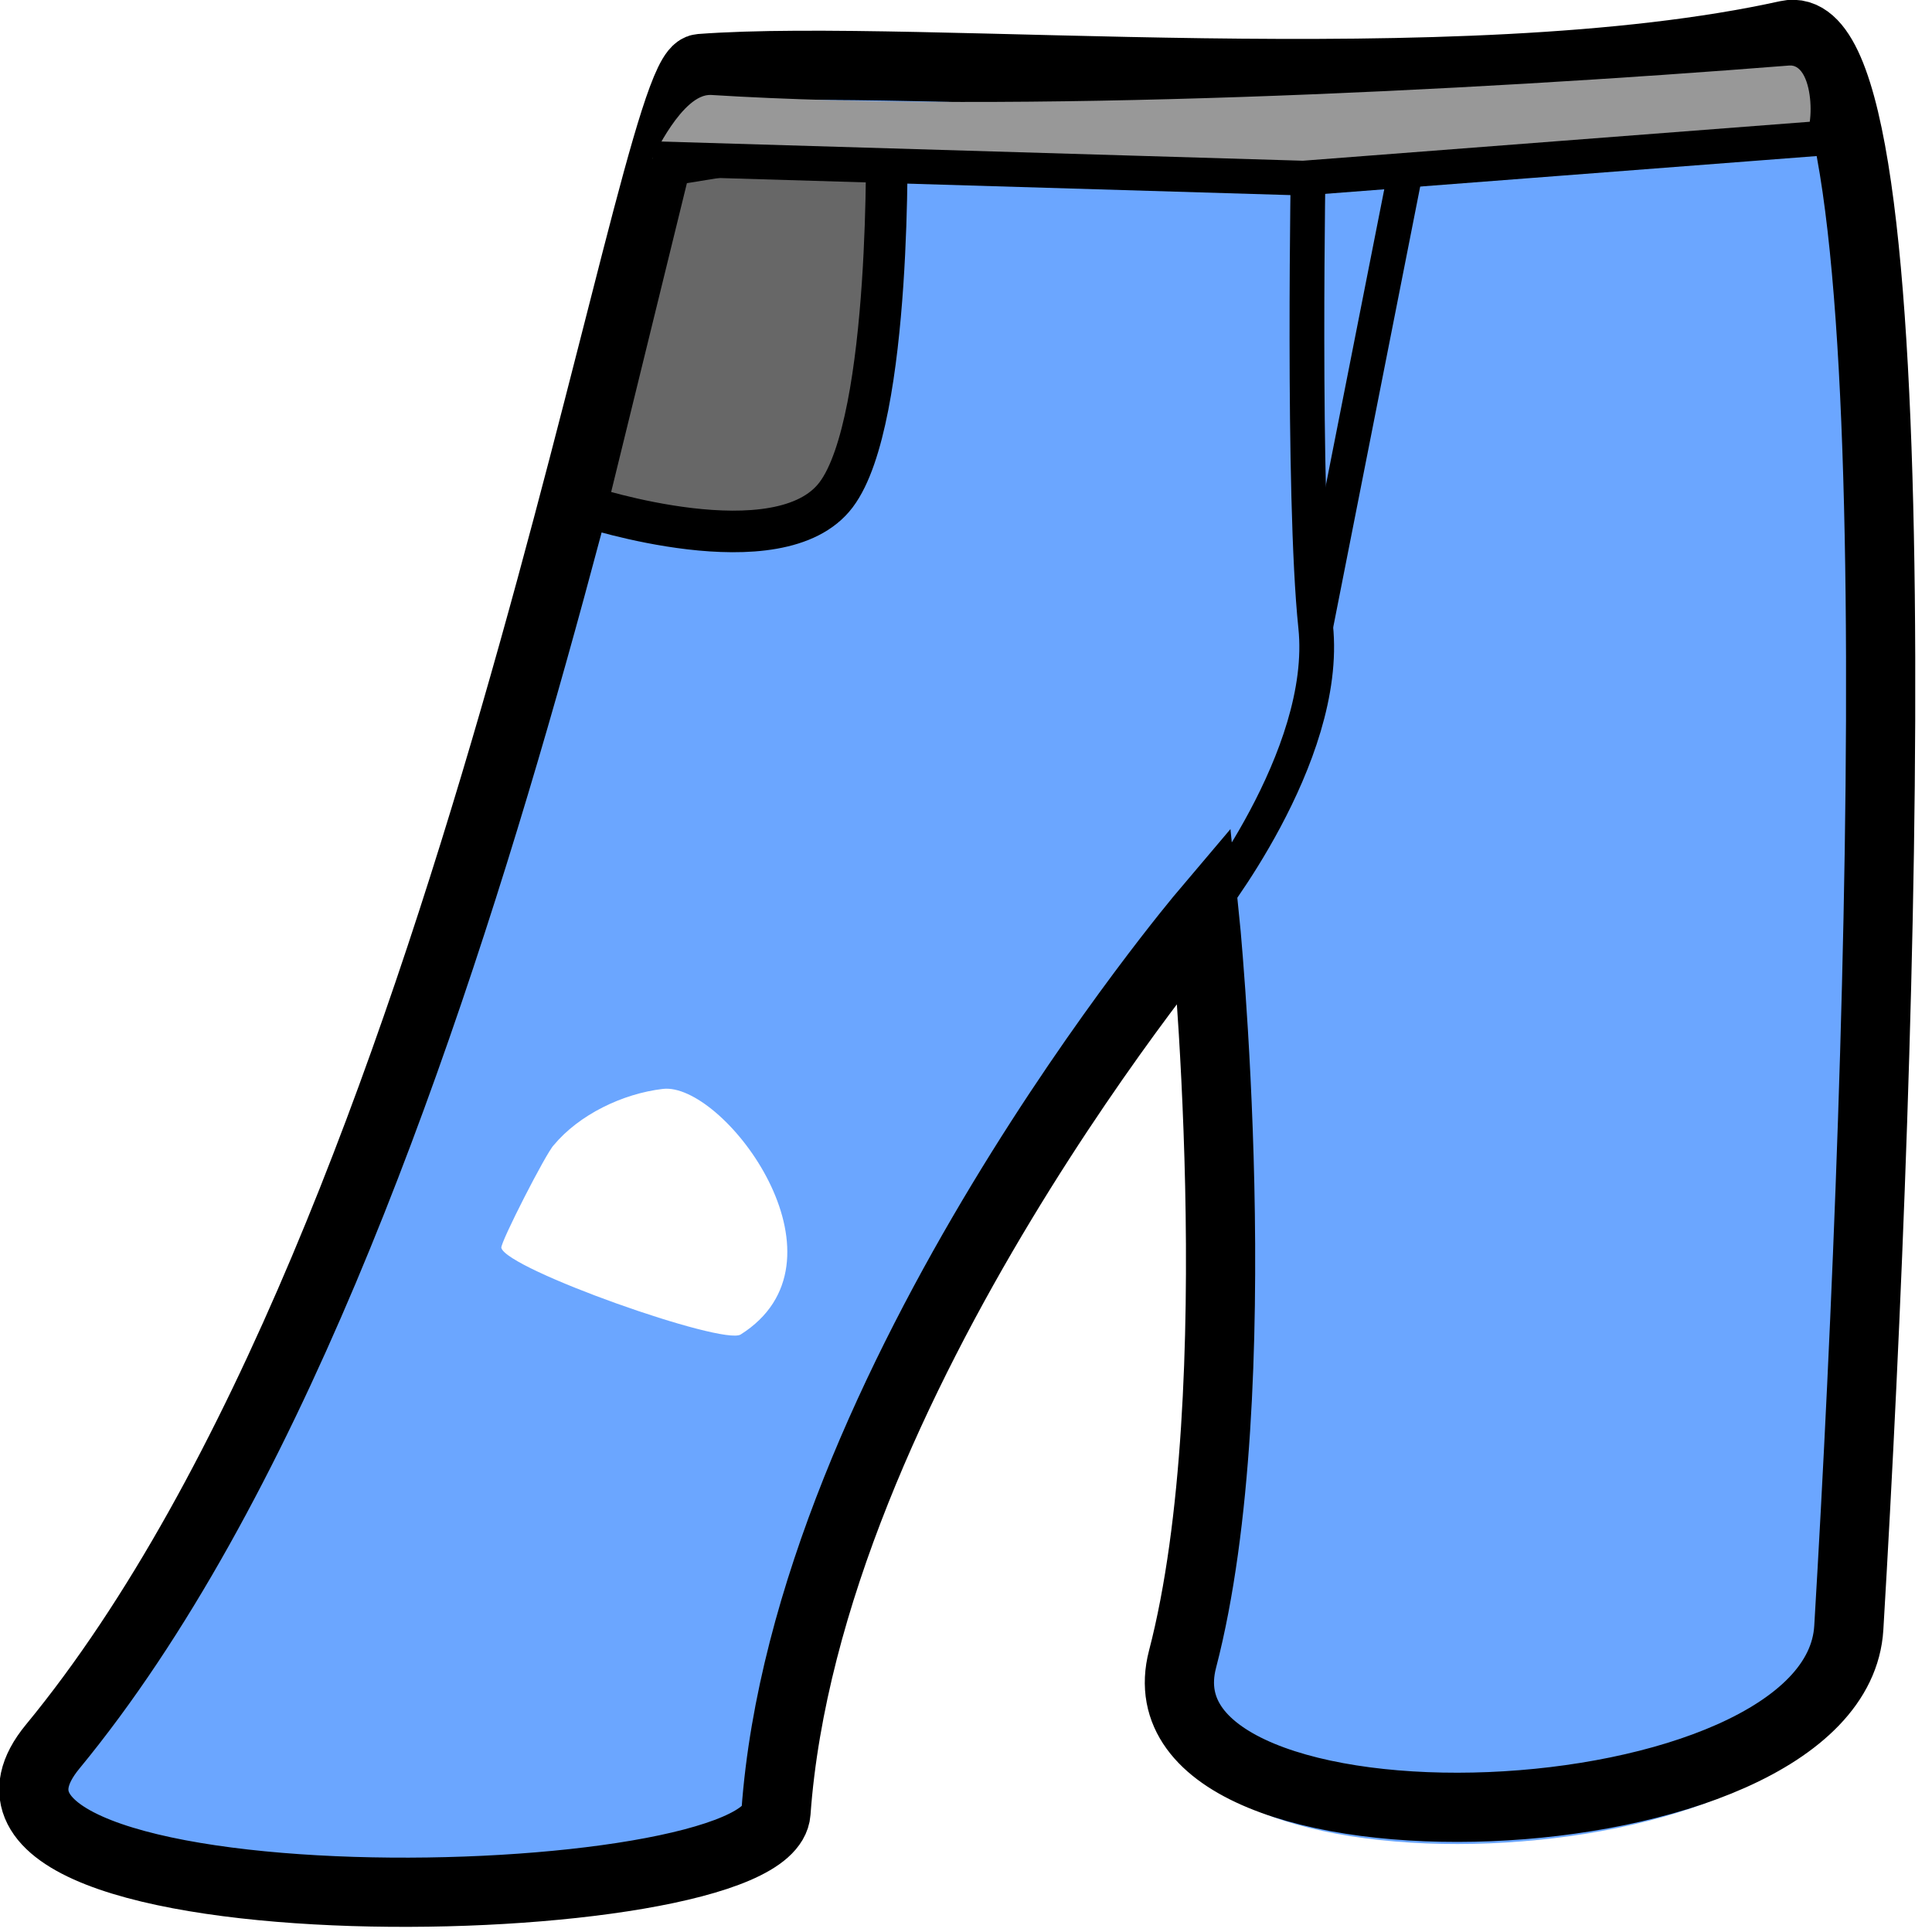 <?xml version="1.0" encoding="UTF-8" standalone="no"?>
<svg
   width="79"
   height="79"
   viewBox="0 0 79 79"
   version="1.1"
   xml:space="preserve"
   style="clip-rule:evenodd;fill-rule:evenodd"
   id="svg1"
   sodipodi:docname="beat_up_jeans.svg"
   inkscape:version="1.3.2 (091e20e, 2023-11-25)"
   xmlns:inkscape="http://www.inkscape.org/namespaces/inkscape"
   xmlns:sodipodi="http://sodipodi.sourceforge.net/DTD/sodipodi-0.dtd"
   xmlns="http://www.w3.org/2000/svg"
   xmlns:svg="http://www.w3.org/2000/svg"
   xmlns:rdf="http://www.w3.org/1999/02/22-rdf-syntax-ns#"
   xmlns:cc="http://creativecommons.org/ns#"><defs
   id="defs1" /><sodipodi:namedview
   id="namedview1"
   pagecolor="#ffffff"
   bordercolor="#000000"
   borderopacity="0.25"
   inkscape:showpageshadow="2"
   inkscape:pageopacity="0.0"
   inkscape:pagecheckerboard="0"
   inkscape:deskcolor="#d1d1d1"
   inkscape:zoom="5.6893064"
   inkscape:cx="44.733045"
   inkscape:cy="29.353315"
   inkscape:window-width="1392"
   inkscape:window-height="975"
   inkscape:window-x="527"
   inkscape:window-y="25"
   inkscape:window-maximized="0"
   inkscape:current-layer="svg1" />
    <g
   id="Color"
   transform="translate(-1.102,3.94)">
        <path
   id="path2567-7"
   d="m 74.437,-2.53 c -0.079,-0.005 -0.159,10e-4 -0.242,0.02 -13.443,2.973 -35.483,0.7 -44.449,1.372 -2.161,0.163 -9.296,47.755 -26.493,68.623 -6.397,7.762 28.303,6.949 29.579,2.685 3.009,-19.447 17.513,-36.754 17.513,-36.754 0,0 1.984,20.969 -0.889,31.989 -2.282,8.758 26.706,7.748 27.244,-1.285 1.441,-24.217 2.66,-66.363 -2.263,-66.65 z m -45.99,43.11 c 2.583,0.165 7.599,7.106 2.941,10.048 -0.724,0.457 -9.57,-2.667 -9.786,-3.543 -0.05,-0.204 1.839,-3.897 2.142,-4.198 1.037,-1.249 2.817,-2.108 4.46,-2.301 0.078,-0.009 0.16,-0.011 0.243,-0.006 z"
   style="fill:#6ba6ff;fill-rule:nonzero" />
    </g>
    <g
   id="Re-ink"
   transform="translate(-1.102,3.94)">
        <path
   id="path2567"
   d="M 3.252,67.484 C 20.449,46.616 27.585,-0.975 29.746,-1.138 38.712,-1.81 60.752,0.463 74.195,-2.51 c 5.3,-1.172 3.969,40.529 2.505,65.13 -0.537,9.033 -29.527,10.043 -27.244,1.285 2.872,-11.02 0.889,-30.49 0.889,-30.49 0,0 -16.246,19.183 -17.513,36.755 -0.321,4.439 -35.976,5.076 -29.58,-2.686 z"
   style="fill:none;fill-rule:nonzero;stroke:#000000;stroke-width:2.83px" />
        <path
   id="path2571"
   d="m 50.345,33.415 c 0,0 5.114,-6.393 4.555,-11.736 C 54.341,16.337 54.605,2.175 54.605,2.175"
   style="fill:none;fill-rule:nonzero;stroke:#000000;stroke-width:1.42px" />
        <path
   id="path2573"
   d="M 54.9,21.679 58.763,2.105"
   style="fill:none;fill-rule:nonzero;stroke:#000000;stroke-width:1.42px" />
        <path
   id="path2569"
   d="m 25.073,16.765 c 0,0 7.901,2.596 10.217,-0.472 C 37.606,13.226 37.355,1.36 37.355,1.36 l -8.857,1.441 z"
   style="fill:#676767;fill-rule:nonzero;stroke:#000000;stroke-width:1.7px" />
        <path
   id="path2583"
   d="m 27.783,2.547 c 0,0 1.223,-2.677 2.401,-2.604 12.358,0.772 30.799,-0.153 44.086,-1.204 1.058,-0.083 1.09,2.992 0.414,3.128 -10.214,2.049 -46.901,0.68 -46.901,0.68 z"
   style="fill:#989898;fill-rule:nonzero" />
        <path
   id="path2579"
   d="M 27.783,2.547 54.393,3.343 75.36,1.731"
   style="fill:none;fill-rule:nonzero;stroke:#000000;stroke-width:1.42px" />
    </g>
</svg>
